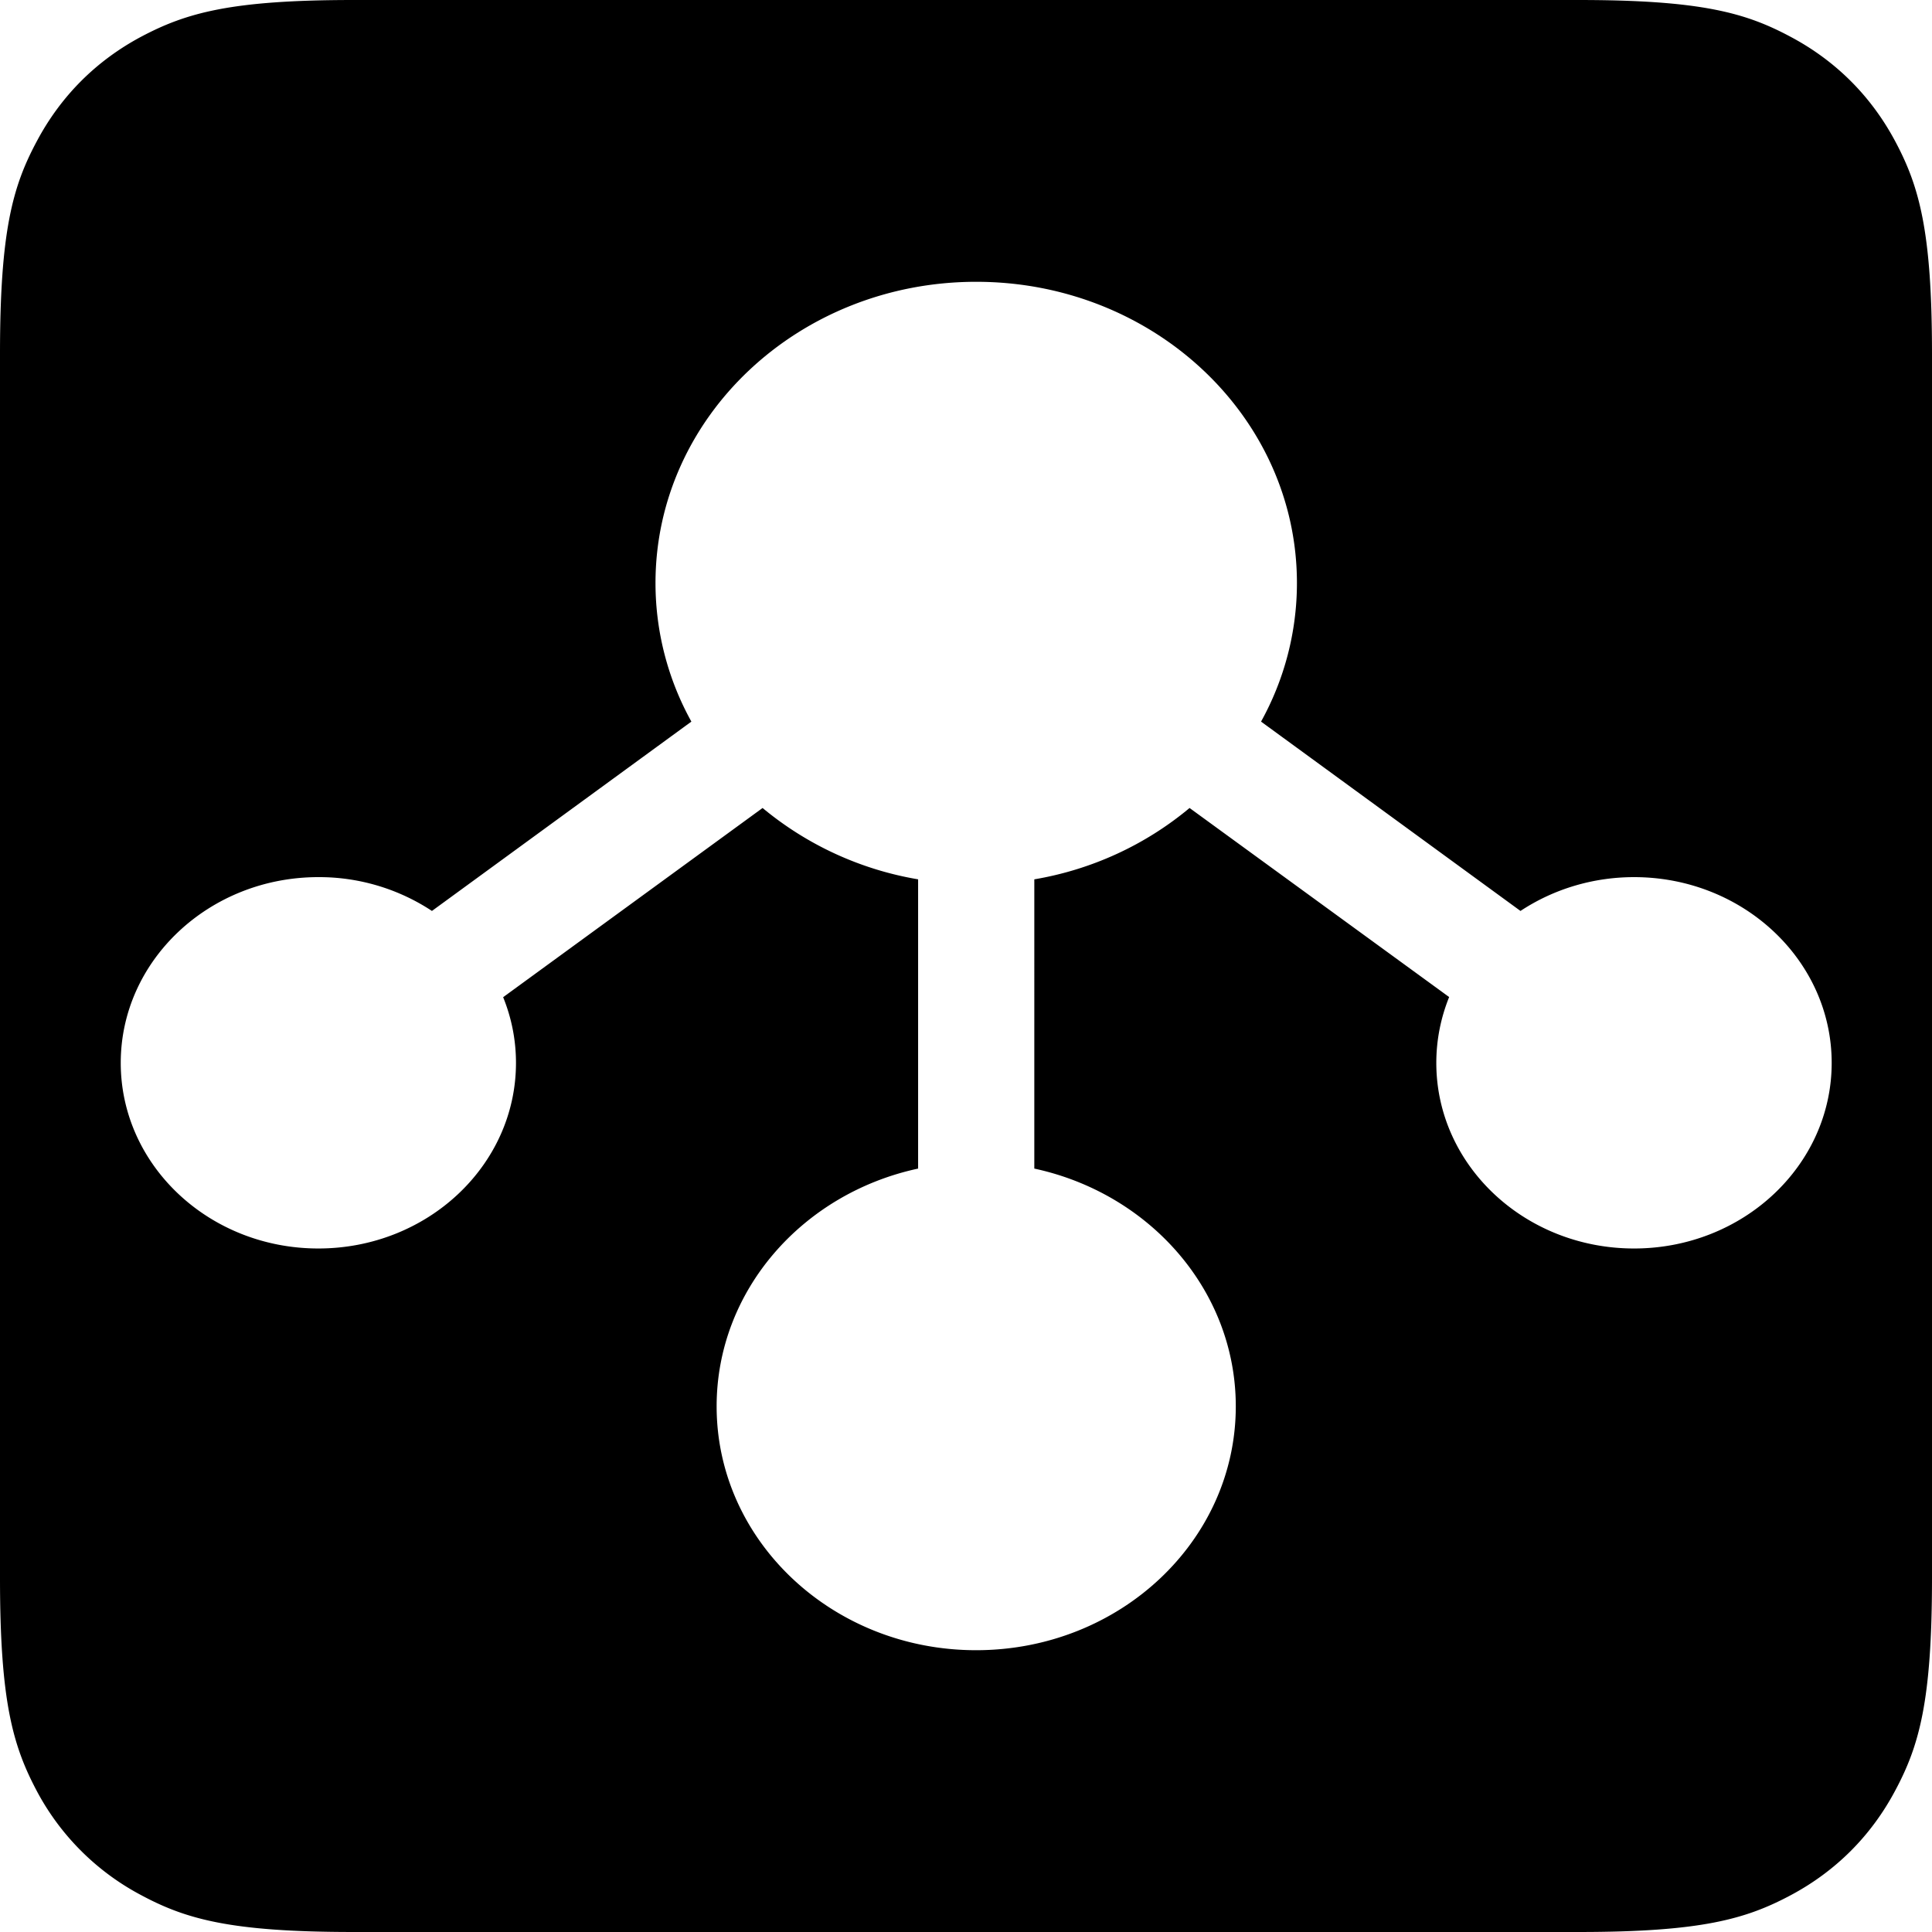<?xml version="1.0" standalone="no"?><!DOCTYPE svg PUBLIC "-//W3C//DTD SVG 1.1//EN" "http://www.w3.org/Graphics/SVG/1.1/DTD/svg11.dtd"><svg t="1551755366606" class="icon" style="" viewBox="0 0 1024 1024" version="1.1" xmlns="http://www.w3.org/2000/svg" p-id="837" xmlns:xlink="http://www.w3.org/1999/xlink" width="48" height="48"><defs><style type="text/css"></style></defs><path d="M187.538 0h648.923c65.243 0 88.869 6.802 112.64 19.529 23.918 12.727 42.642 31.451 55.369 55.296 12.727 23.845 19.529 47.543 19.529 112.64v648.997c0 65.243-6.802 88.869-19.529 112.64-12.727 23.918-31.451 42.642-55.296 55.369-23.845 12.727-47.543 19.529-112.64 19.529H187.465c-65.243 0-88.869-6.802-112.64-19.529a132.901 132.901 0 0 1-55.369-55.296C6.802 925.257 0 901.632 0 836.535V187.465c0-65.243 6.802-88.869 19.529-112.64 12.727-23.918 31.451-42.642 55.296-55.369C98.743 6.802 122.368 0 187.465 0z m329.874 149.358c-93.915 0-169.984 71.461-169.984 159.671 0 25.746 6.583 50.981 19.017 73.435L228.937 482.816a108.617 108.617 0 0 0-60.197-17.92c-57.783 0-104.741 44.105-104.741 98.45 0 54.345 46.885 98.377 104.741 98.377 57.783 0 104.741-44.032 104.741-98.377 0-12.288-2.414-23.991-6.802-34.816l137.509-100.279c23.698 19.675 52.078 32.695 82.432 37.815v153.307c-61.221 13.166-106.789 64.585-106.789 126.025 0 71.387 61.586 129.243 137.509 129.243 76.069 0 137.655-57.856 137.655-129.243 0-61.44-45.641-112.859-106.789-126.025V466.066c30.281-5.12 58.734-18.139 82.286-37.815l137.582 100.206c-4.389 10.898-6.802 22.674-6.802 34.889 0 54.345 46.958 98.377 104.814 98.377 57.783 0 104.741-44.032 104.741-98.377s-46.958-98.45-104.741-98.45c-21.431 0-42.35 6.144-60.197 17.92l-137.509-100.352c12.434-22.455 19.017-47.689 19.017-73.435 0-88.21-76.069-159.671-169.984-159.671z" p-id="838"></path></svg>